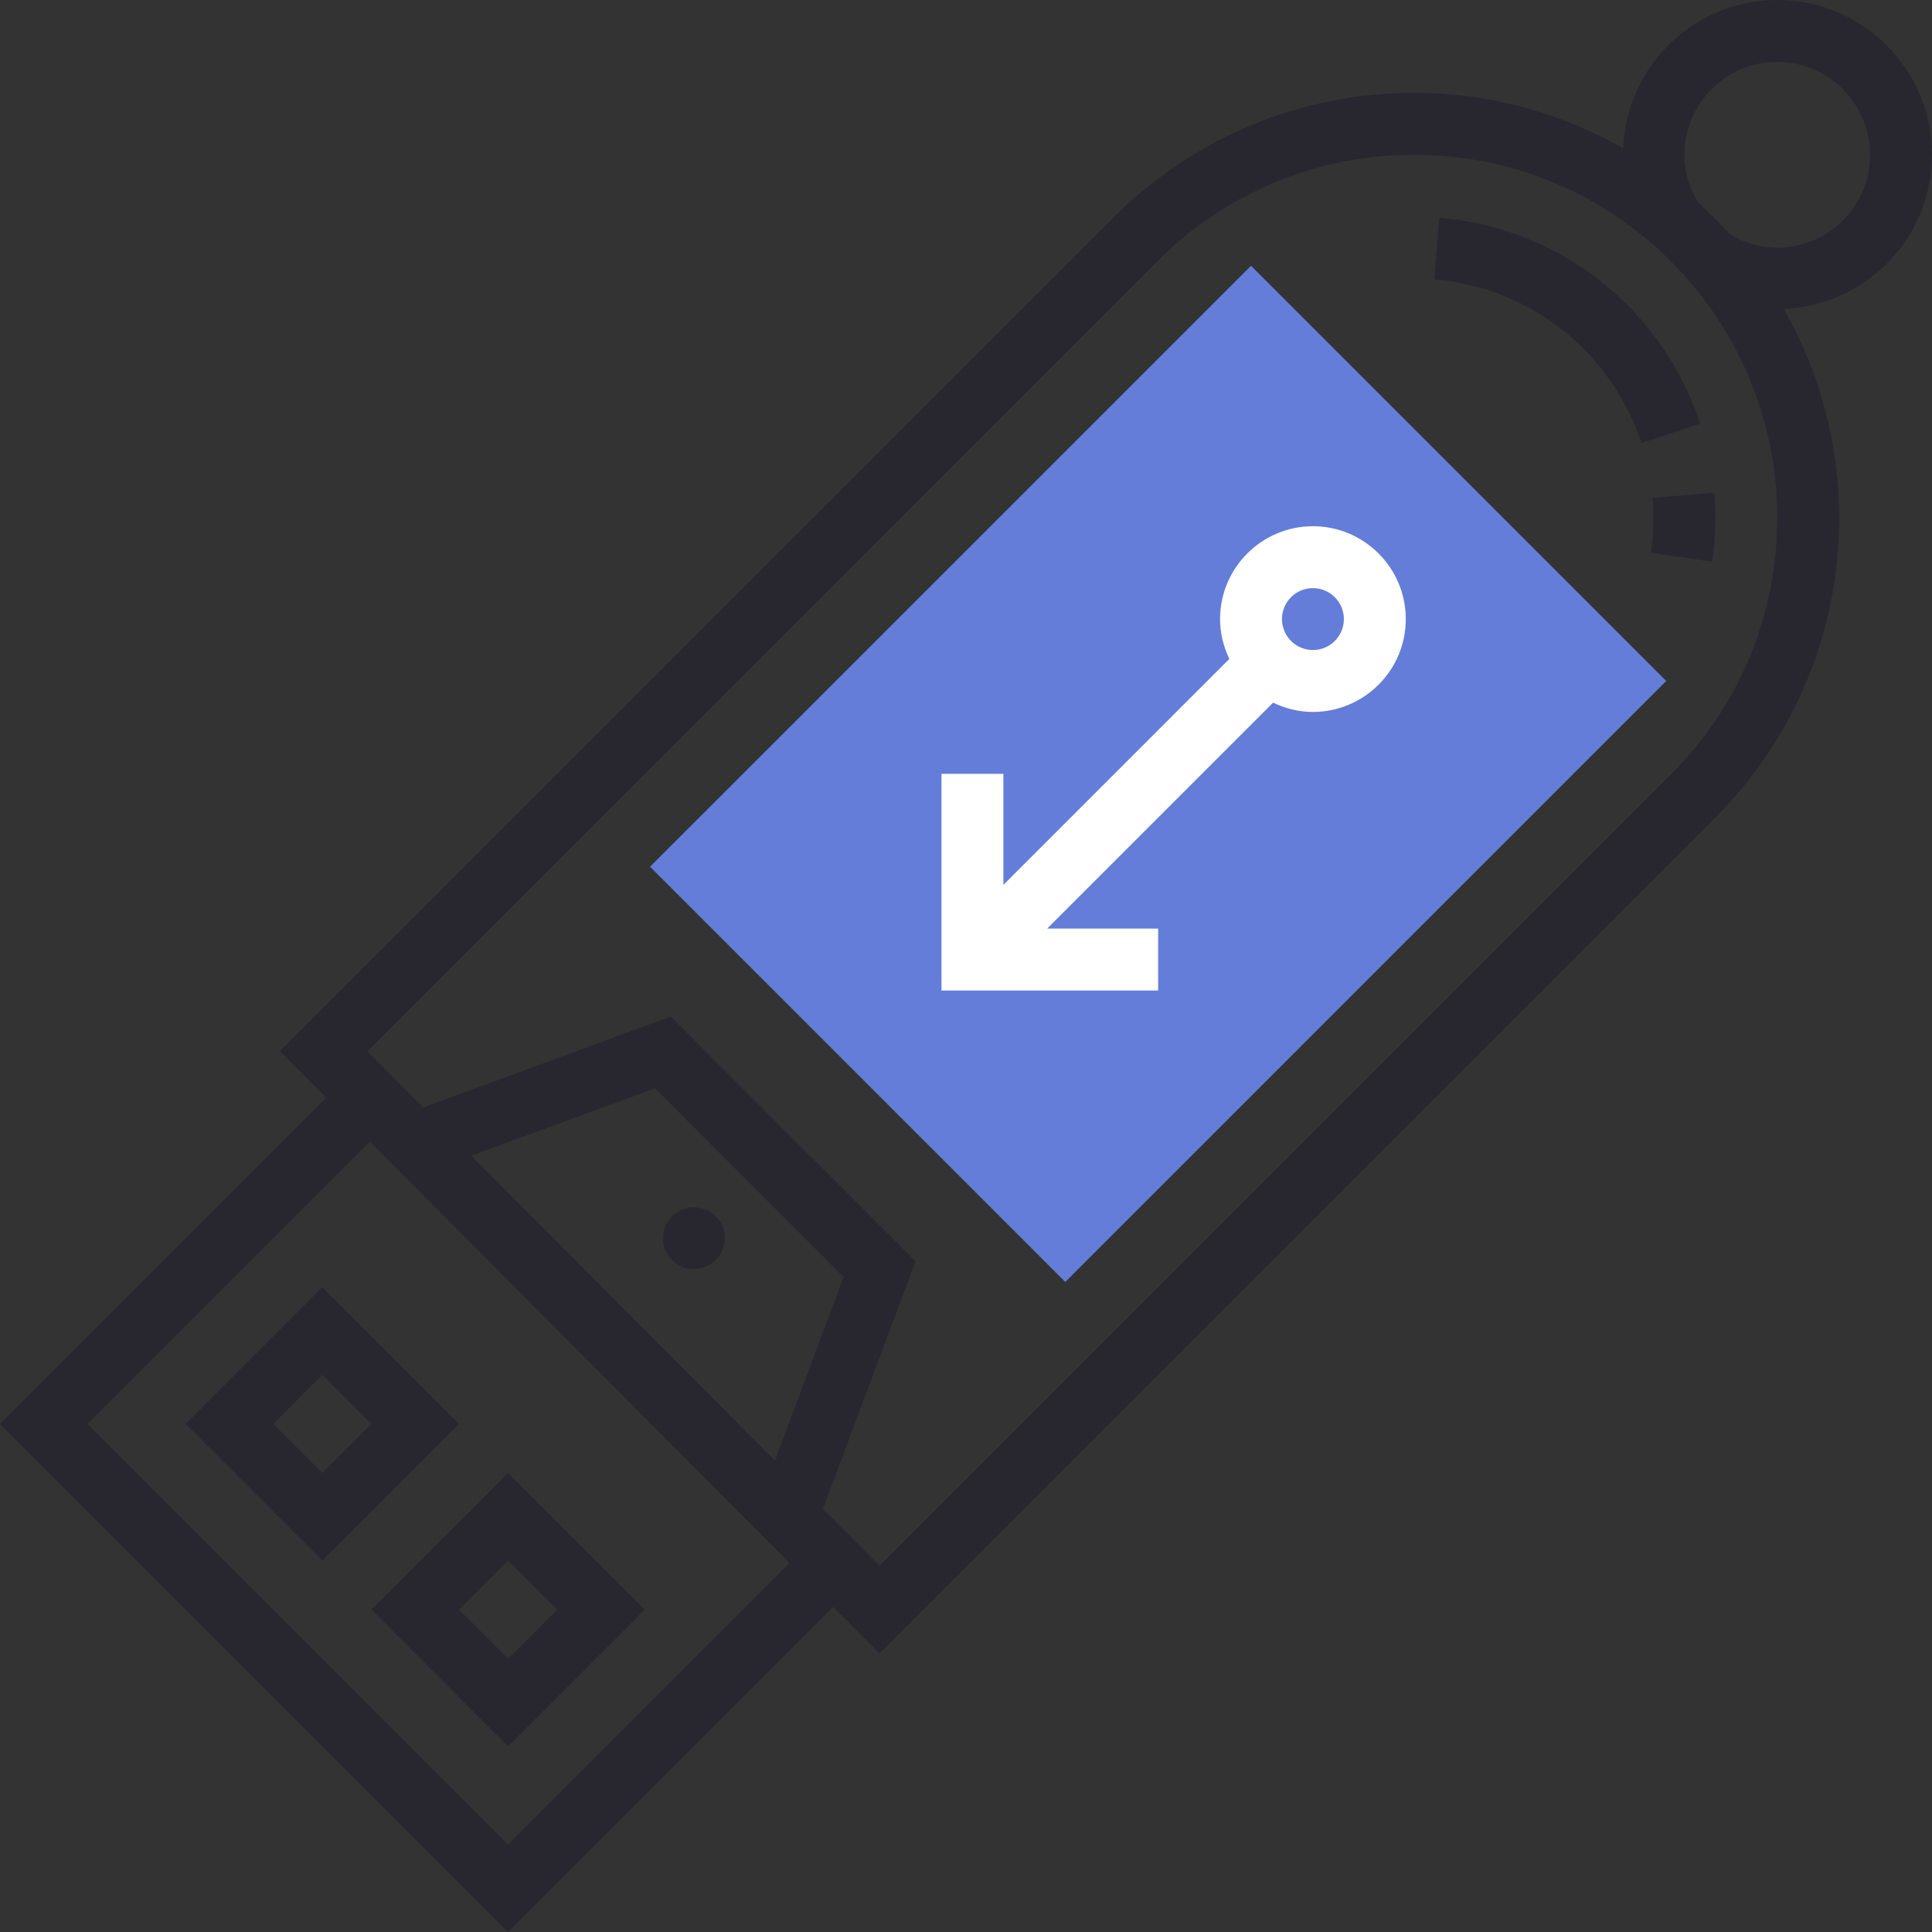 <svg width="46" height="46" viewBox="0 0 46 46" fill="none" xmlns="http://www.w3.org/2000/svg">
<rect x="0" y="0" width="46" height="46" fill="#333333" stroke="none"/>
<g clip-path="url(#clip0)">
<path d="M25.364 30.523L15.477 20.636L29.786 6.328L39.672 16.214L25.364 30.523Z" fill="#637DD9"/>
<path d="M39.367 12.329C39.367 12.606 39.347 12.886 39.307 13.161L40.766 13.372C40.816 13.027 40.841 12.677 40.841 12.329C40.841 12.127 40.833 11.927 40.816 11.73L39.348 11.856C39.36 12.011 39.367 12.169 39.367 12.329Z" fill="#282730"/>
<path d="M34.269 5.184L34.147 6.652C36.427 6.842 38.365 8.371 39.082 10.549L40.481 10.087C39.579 7.346 37.14 5.421 34.269 5.184Z" fill="#282730"/>
<path d="M12.098 41.578L15.351 38.325L12.098 35.072L8.844 38.325L12.098 41.578ZM13.266 38.325L12.098 39.494L10.929 38.325L12.098 37.156L13.266 38.325Z" fill="#282730"/>
<path d="M7.675 30.649L4.422 33.903L7.675 37.156L10.929 33.903L7.675 30.649ZM6.506 33.903L7.675 32.734L8.844 33.903L7.675 35.072L6.506 33.903Z" fill="#282730"/>
<path d="M17.256 29.48C17.256 29.888 16.927 30.218 16.52 30.218C16.113 30.218 15.783 29.888 15.783 29.48C15.783 29.073 16.113 28.744 16.52 28.744C16.927 28.744 17.256 29.073 17.256 29.48Z" fill="#282730"/>
<path d="M46 3.685C46 1.653 44.347 0 42.315 0C40.337 0 38.729 1.57 38.645 3.529C37.175 2.694 35.48 2.211 33.671 2.211C30.969 2.211 28.428 3.264 26.517 5.175L6.663 25.028L7.766 26.137L0 33.903L12.097 46L19.837 38.261L20.94 39.368L40.825 19.483C42.736 17.572 43.789 15.031 43.789 12.329C43.789 10.52 43.306 8.825 42.471 7.354C44.43 7.271 46 5.663 46 3.685ZM12.097 43.916L2.084 33.903L8.806 27.181L18.797 37.216L12.097 43.916ZM11.221 27.517L15.595 25.913L20.085 30.404L18.452 34.779L11.221 27.517ZM39.783 18.441L20.943 37.281L19.596 35.928L21.798 30.031L15.97 24.204L10.076 26.367L8.746 25.031L27.559 6.217C29.192 4.584 31.363 3.685 33.671 3.685C38.437 3.685 42.315 7.563 42.315 12.329C42.315 14.637 41.416 16.808 39.783 18.441ZM42.315 5.896C41.918 5.896 41.529 5.783 41.181 5.573C40.944 5.309 40.691 5.057 40.427 4.819C40.217 4.471 40.104 4.081 40.104 3.685C40.104 2.466 41.096 1.474 42.315 1.474C43.534 1.474 44.526 2.466 44.526 3.685C44.526 4.904 43.534 5.896 42.315 5.896Z" fill="#282730"/>
<path d="M31.26 12.529C30.041 12.529 29.049 13.521 29.049 14.74C29.049 15.081 29.132 15.399 29.27 15.688L23.89 21.068V18.425H22.416V23.584H27.575V22.11H24.932L30.312 16.73C30.601 16.868 30.919 16.951 31.26 16.951C32.479 16.951 33.471 15.959 33.471 14.74C33.471 13.521 32.479 12.529 31.26 12.529ZM31.26 15.477C30.853 15.477 30.523 15.146 30.523 14.74C30.523 14.334 30.853 14.003 31.26 14.003C31.666 14.003 31.997 14.334 31.997 14.74C31.997 15.146 31.666 15.477 31.26 15.477Z" fill="white"/>
</g>
<defs>
<clipPath id="clip0">
<rect width="46" height="46" fill="white"/>
</clipPath>
</defs>
</svg>
